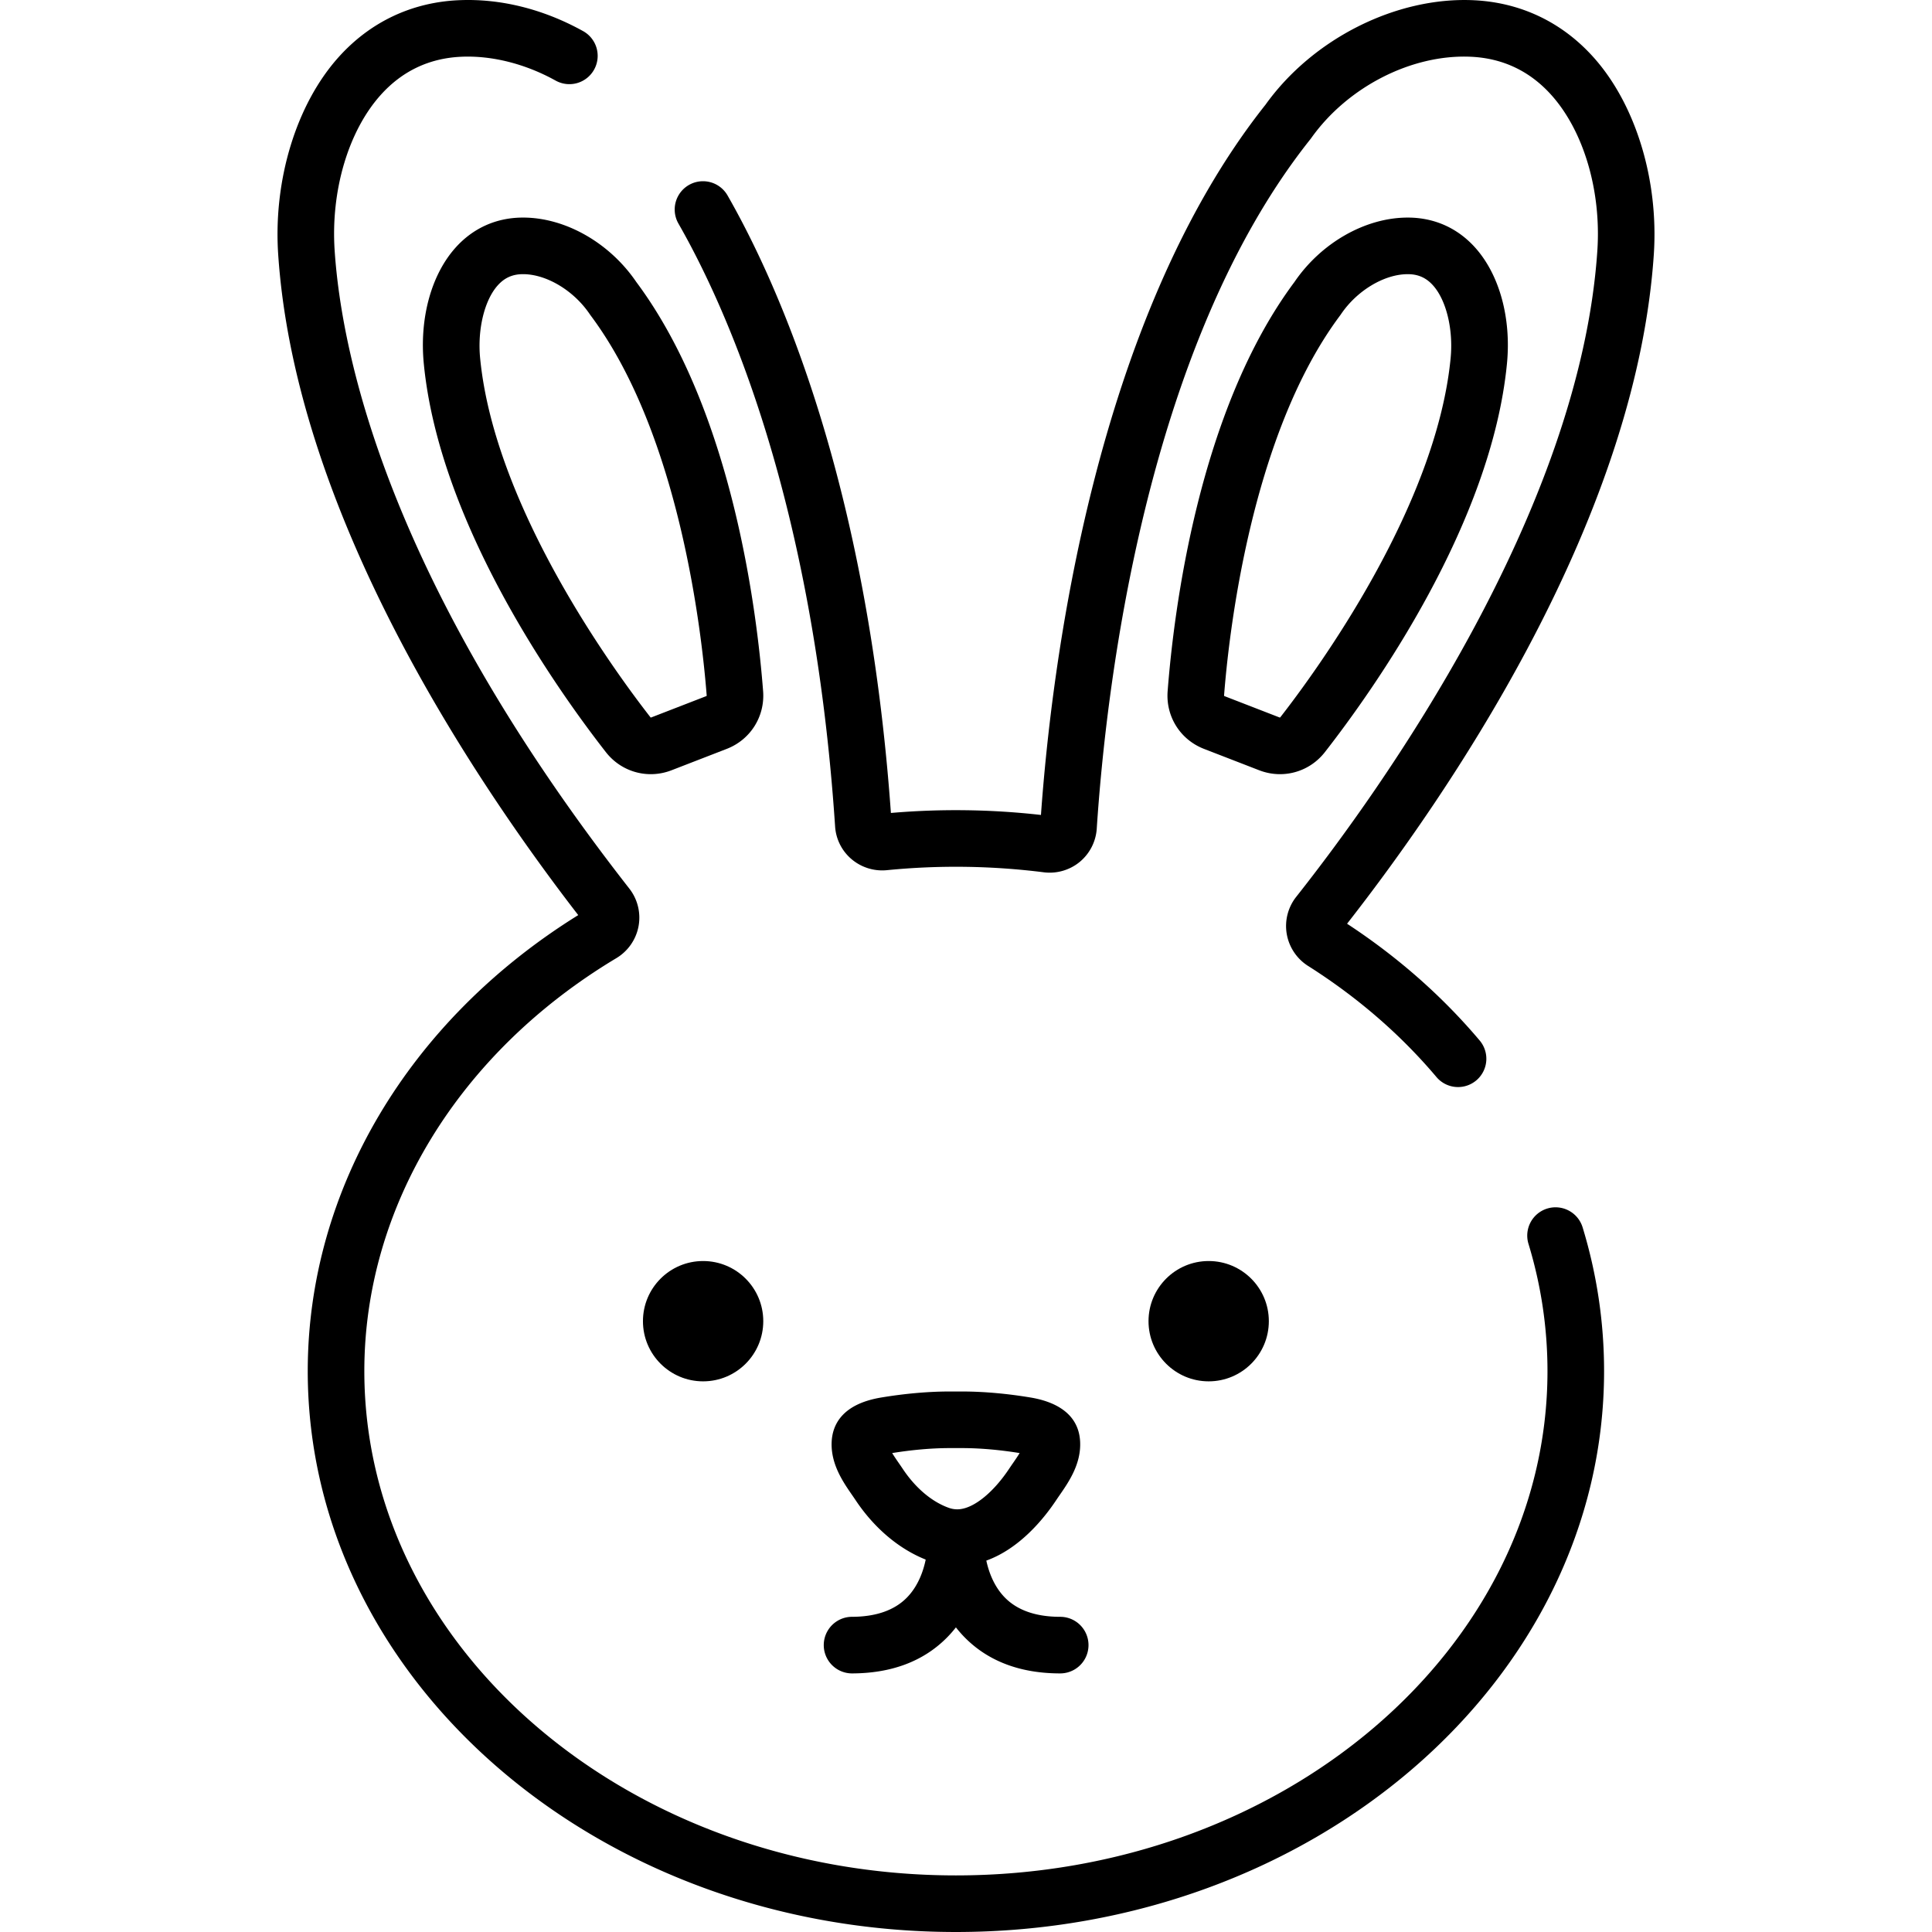<svg xmlns="http://www.w3.org/2000/svg" xml:space="preserve" style="enable-background:new 0 0 512.001 512.001" viewBox="0 0 512.001 512.001"><circle cx="186.332" cy="350.129" r="15.943"/><circle cx="320.313" cy="350.129" r="15.943"/><path d="M422.354 15.244C414.001 5.888 402.988.638 390.505.059c-20.452-.938-42.596 10.169-55.127 27.683-45.348 57.096-56.697 148.688-59.512 188.23a200.87 200.87 0 0 0-39.767-.528c-6.233-87.424-29.763-140.022-43.321-163.701a7.499 7.499 0 0 0-13.015 7.452c13.051 22.79 35.803 73.857 41.549 159.826a12.38 12.38 0 0 0 4.386 8.689 12.575 12.575 0 0 0 9.32 2.897 185.848 185.848 0 0 1 41.594.561c3.404.432 6.88-.57 9.528-2.753a12.515 12.515 0 0 0 4.511-8.809c2.402-36.577 12.724-127.596 56.587-182.679.085-.107.168-.217.247-.329 9.674-13.618 26.684-22.282 42.329-21.557 8.484.393 15.669 3.821 21.356 10.19 8.551 9.578 13.205 25.355 12.145 41.176-4.642 69.337-57.357 142.868-79.805 171.265a12.484 12.484 0 0 0-2.511 9.824 12.57 12.57 0 0 0 5.662 8.491c13.063 8.271 24.505 18.173 34.009 29.432a7.481 7.481 0 0 0 5.734 2.663 7.5 7.5 0 0 0 5.727-12.336c-9.927-11.761-21.74-22.162-35.145-30.947 13.183-16.858 31.588-42.512 47.602-72.522 20.236-37.92 31.571-73.202 33.691-104.865 1.317-19.702-4.783-39.691-15.925-52.168z"/><path d="M419.408 325.26a7.501 7.501 0 0 0-9.362-4.983 7.498 7.498 0 0 0-4.982 9.362 115.346 115.346 0 0 1 5.035 33.712c0 73.696-70.329 133.652-156.774 133.652S96.552 437.047 96.552 363.351c0-43.466 24.965-84.374 66.78-109.428a12.543 12.543 0 0 0 5.888-8.459 12.498 12.498 0 0 0-2.44-9.974C103.24 154.208 90.579 94.666 88.687 66.407c-1.06-15.821 3.595-31.598 12.145-41.176 5.687-6.369 12.872-9.798 21.356-10.19 8.149-.376 17.045 1.868 25.064 6.32a7.496 7.496 0 0 0 10.195-2.917 7.498 7.498 0 0 0-2.916-10.196c-10.569-5.869-21.99-8.698-33.038-8.19-12.483.578-23.497 5.829-31.849 15.185-11.138 12.478-17.24 32.467-15.922 52.166 2.08 31.068 13.041 65.644 32.579 102.769 15.675 29.782 33.868 55.428 46.939 72.334-44.942 27.913-71.686 72.894-71.686 120.839 0 81.966 77.056 148.65 171.771 148.65s171.772-66.684 171.772-148.65c0-12.91-1.914-25.725-5.689-38.091zM390.933 65.615c-4.599-5.125-10.67-7.876-17.557-7.954l-.319-.002c-11.207 0-22.944 6.676-30.028 17.093-25.406 34.085-31.955 87.155-33.592 108.412-.518 6.715 3.355 12.863 9.638 15.297l14.613 5.661a15.262 15.262 0 0 0 5.524 1.041c4.557 0 8.956-2.069 11.904-5.849 13.131-16.835 44.118-60.565 48.242-102.922 1.176-12.08-1.974-23.586-8.425-30.777zM384.43 94.94c-3.847 39.522-35.524 82.822-45.14 95.151a.154.154 0 0 1-.185.048l-14.611-5.661a.158.158 0 0 1-.104-.161c1.203-15.591 6.968-68.927 30.757-100.725.074-.1.146-.202.216-.305 4.226-6.278 11.479-10.629 17.693-10.629l.15.001c2.686.03 4.77.975 6.563 2.973 3.529 3.932 5.402 11.692 4.661 19.308z"/><path d="M202.232 183.163c-1.639-21.259-8.189-74.331-33.593-108.412-7.085-10.417-18.819-17.093-30.027-17.093l-.318.003c-6.888.078-12.959 2.829-17.558 7.955-6.45 7.19-9.601 18.696-8.425 30.776 4.123 42.357 35.111 86.087 48.243 102.923 2.95 3.779 7.349 5.848 11.904 5.848 1.845 0 3.714-.339 5.524-1.041l14.61-5.661c6.282-2.434 10.155-8.581 9.64-15.298zm-15.055 1.314-14.611 5.661a.156.156 0 0 1-.185-.048c-9.617-12.329-41.294-55.628-45.14-95.151-.741-7.615 1.132-15.375 4.661-19.308 1.792-1.999 3.877-2.943 6.563-2.974l.15-.001c6.213 0 13.467 4.352 17.692 10.629.069.104.142.206.216.305 23.786 31.795 29.556 85.134 30.757 100.723a.157.157 0 0 1-.103.164zM280.967 428.474c-6.348 0-11.246-1.683-14.561-5-2.993-2.996-4.375-6.912-5.02-9.895 8.848-3.191 15.258-11.114 18.539-16.052.275-.414.574-.845.882-1.29 2.408-3.479 5.704-8.242 5.442-14.11-.356-7.995-7.362-10.818-13.177-11.779-6.172-1.021-12.127-1.555-17.745-1.588h-4.051c-5.574.033-11.529.567-17.7 1.588-10.535 1.741-12.981 7.367-13.178 11.78-.262 5.868 3.035 10.631 5.442 14.11.308.445.606.875.883 1.292 4.908 7.384 11.478 12.942 18.598 15.775-.618 3.014-1.997 7.082-5.079 10.169-3.312 3.318-8.211 4.999-14.559 4.999a7.5 7.5 0 0 0 0 14.998c10.561 0 19.081-3.214 25.322-9.551a30.809 30.809 0 0 0 2.321-2.649c.707.903 1.475 1.79 2.321 2.649 6.24 6.337 14.76 9.551 25.321 9.551a7.498 7.498 0 1 0-.001-14.997zm-26.422-28.545c-.001 0-.001 0 0 0a6.54 6.54 0 0 1-3.114-.341c-4.503-1.605-8.842-5.284-12.215-10.359-.325-.49-.678-1-1.042-1.526-.479-.693-1.167-1.686-1.74-2.625 5.246-.848 10.266-1.292 14.888-1.319h3.963c4.663.027 9.684.471 14.929 1.319-.572.943-1.259 1.934-1.737 2.626a102.87 102.87 0 0 0-1.041 1.524c-4.043 6.083-8.982 10.184-12.891 10.701z"/></svg>